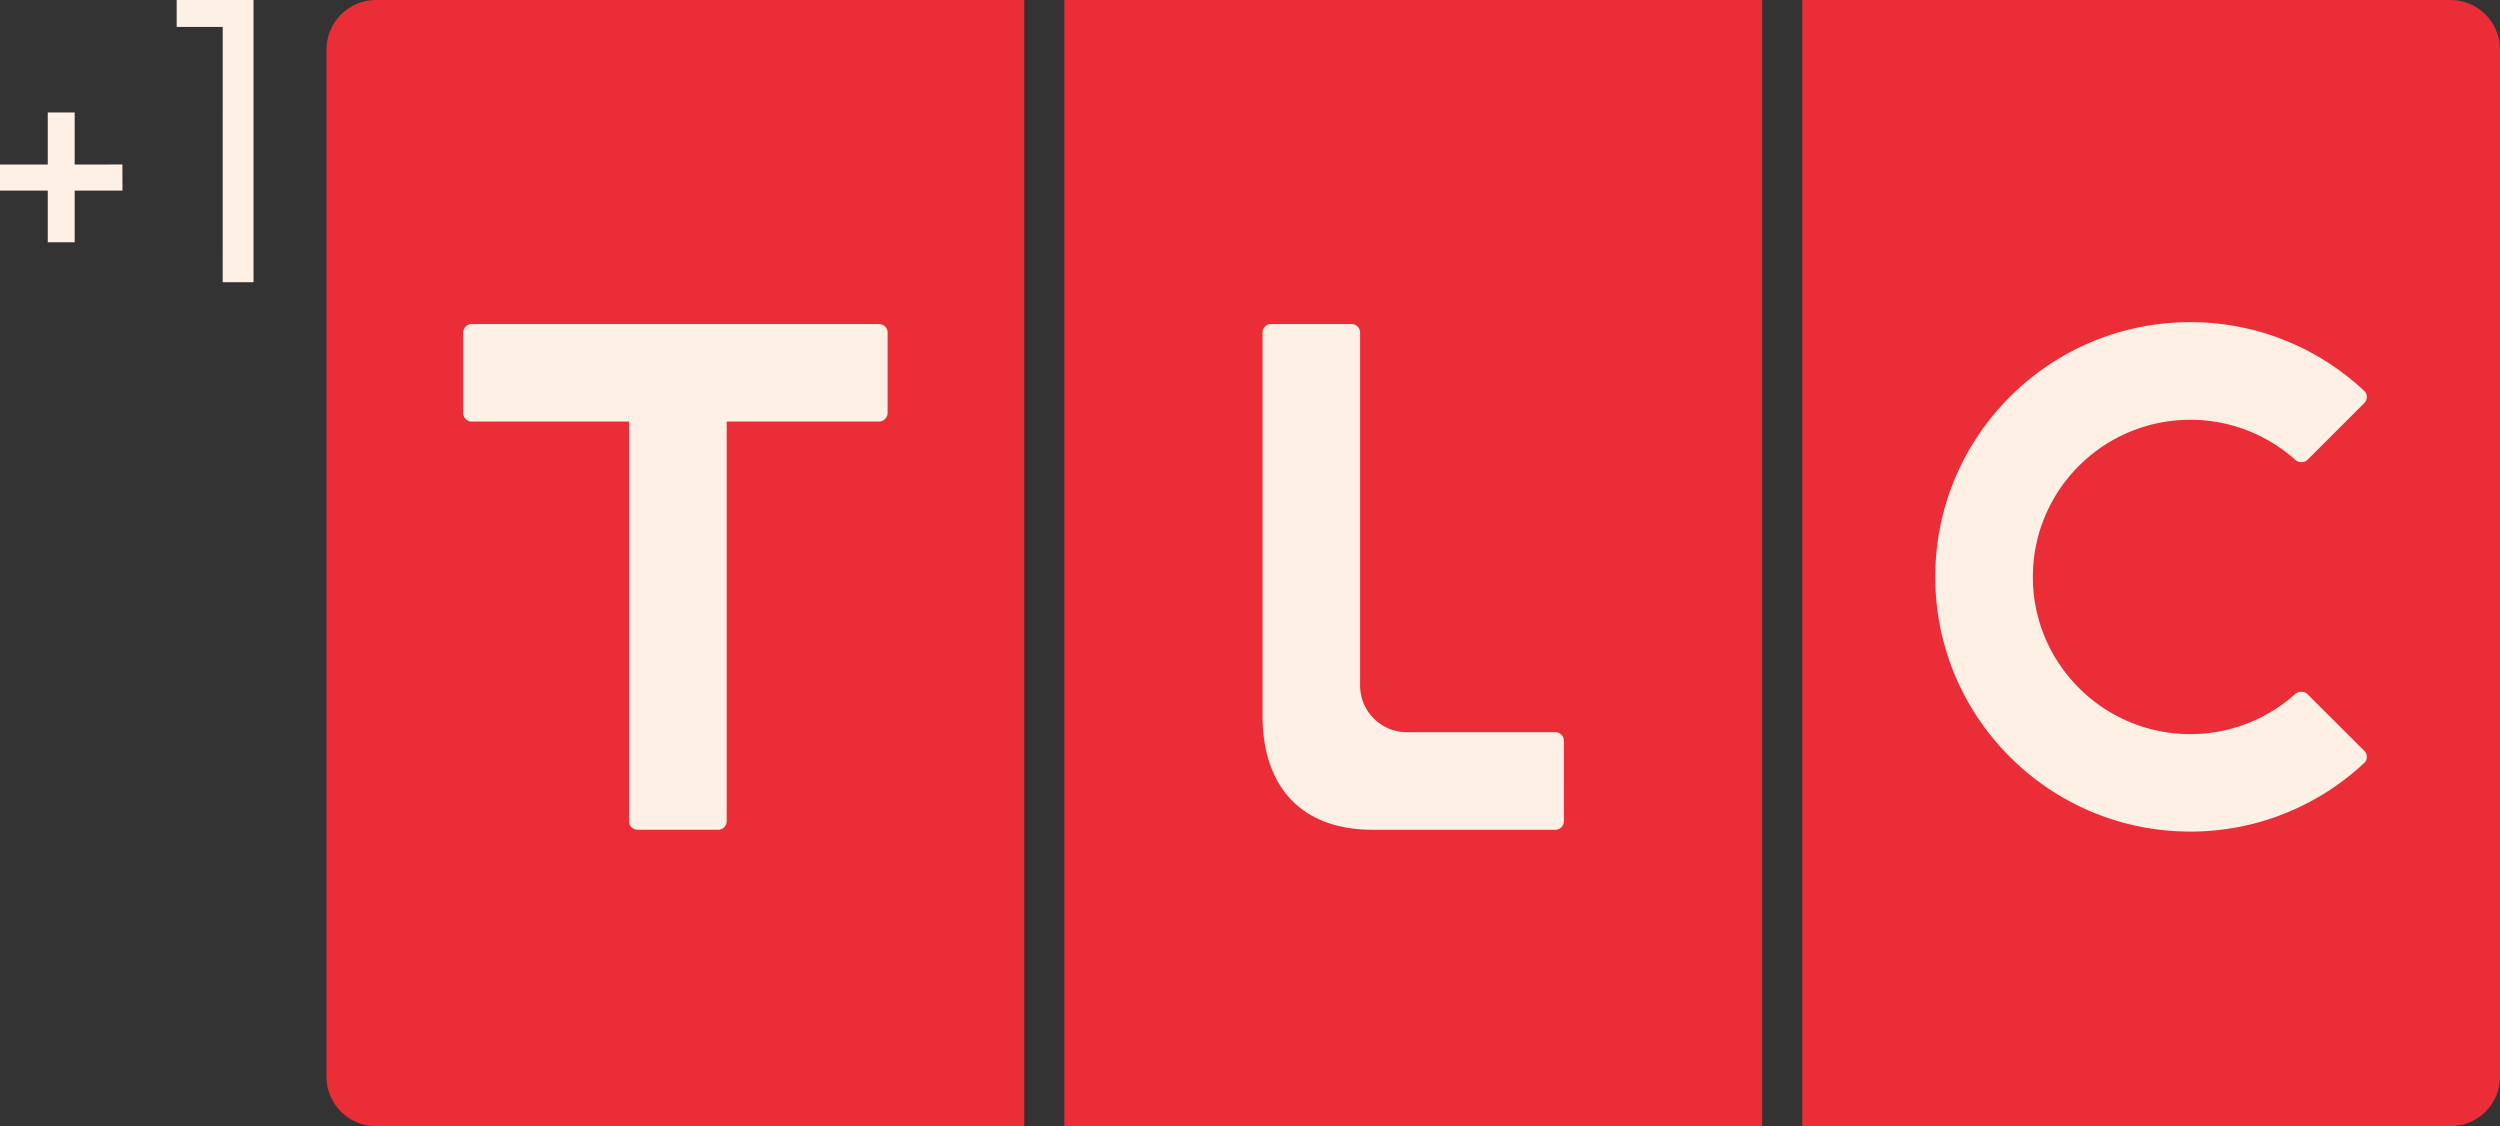 <svg width="1064" height="479.3" version="1.0" xmlns="http://www.w3.org/2000/svg">
    <rect width="100%" height="100%" fill="#333333" stroke="none"/>
    <path d="M1043 0H767.03v479.308h275.963c11.56 0 21.016-9.448 21.016-20.995V20.996c0-11.546-9.457-20.993-21.009-20.993M452.98 479.3h296.98V0H452.98zM159.96.001c-11.558 0-21.014 9.447-21.014 20.993v437.317c0 11.546 9.456 20.993 21.014 20.993h275.97V-.004z" fill="#eb2d37"/>
    <path d="M976.81 195.66c-11.834-10.557-27.496-16.998-44.61-16.998-36.974 0-67.017 29.917-67.017 66.887 0 36.887 30.043 66.894 67.017 66.894 17.114 0 32.791-6.465 44.61-17.043l-.037.07c1.466-1.406 3.917-1.406 5.332 0l24.223 24.16c1.251 1.317 1.31 3.416.17 4.818-19.365 18.233-45.528 29.474-74.298 29.474-59.95 0-108.554-48.567-108.554-108.374 0-59.901 48.606-108.442 108.554-108.442 28.77 0 54.881 11.222 74.298 29.513 1.14 1.455 1.081 3.513-.17 4.837l-24.223 24.203c-1.415 1.401-3.866 1.401-5.332-.041zM661.93 353.15h-77.637c-32.79 0-46.949-20.979-46.949-48.236v-163.38c0-1.992 1.646-3.62 3.661-3.62l34.193.003c2.052-.002 3.662 1.63 3.662 3.618V291.73c0 10.988 8.905 19.893 19.92 19.893h63.152c2.077.003 3.66 1.692 3.66 3.698l.005 34.14c-.004 2.033-1.588 3.69-3.665 3.69M377.76 175.76c0 2.009-1.668 3.649-3.687 3.649l-64.793.008v170.075a3.652 3.652 0 0 1-3.659 3.657h-34.25a3.654 3.654 0 0 1-3.662-3.657V179.417h-66.912c-2 .004-3.675-1.64-3.675-3.657l.002-34.205c-.002-1.995 1.673-3.63 3.673-3.628h173.277c2.02-.002 3.71 1.633 3.687 3.618z" fill="#fff0e6"/>
    <g fill="#fff0e6">
        <path d="M75.19 0h32.711v120.11l-13.125-.014.015-108.64-19.6.014zM20.324 47.86h11.455v22.172l20.31-.03.029 11.116H31.779v21.994H20.324V81.118H0V70.032h20.324z"/>
    </g>
</svg>
